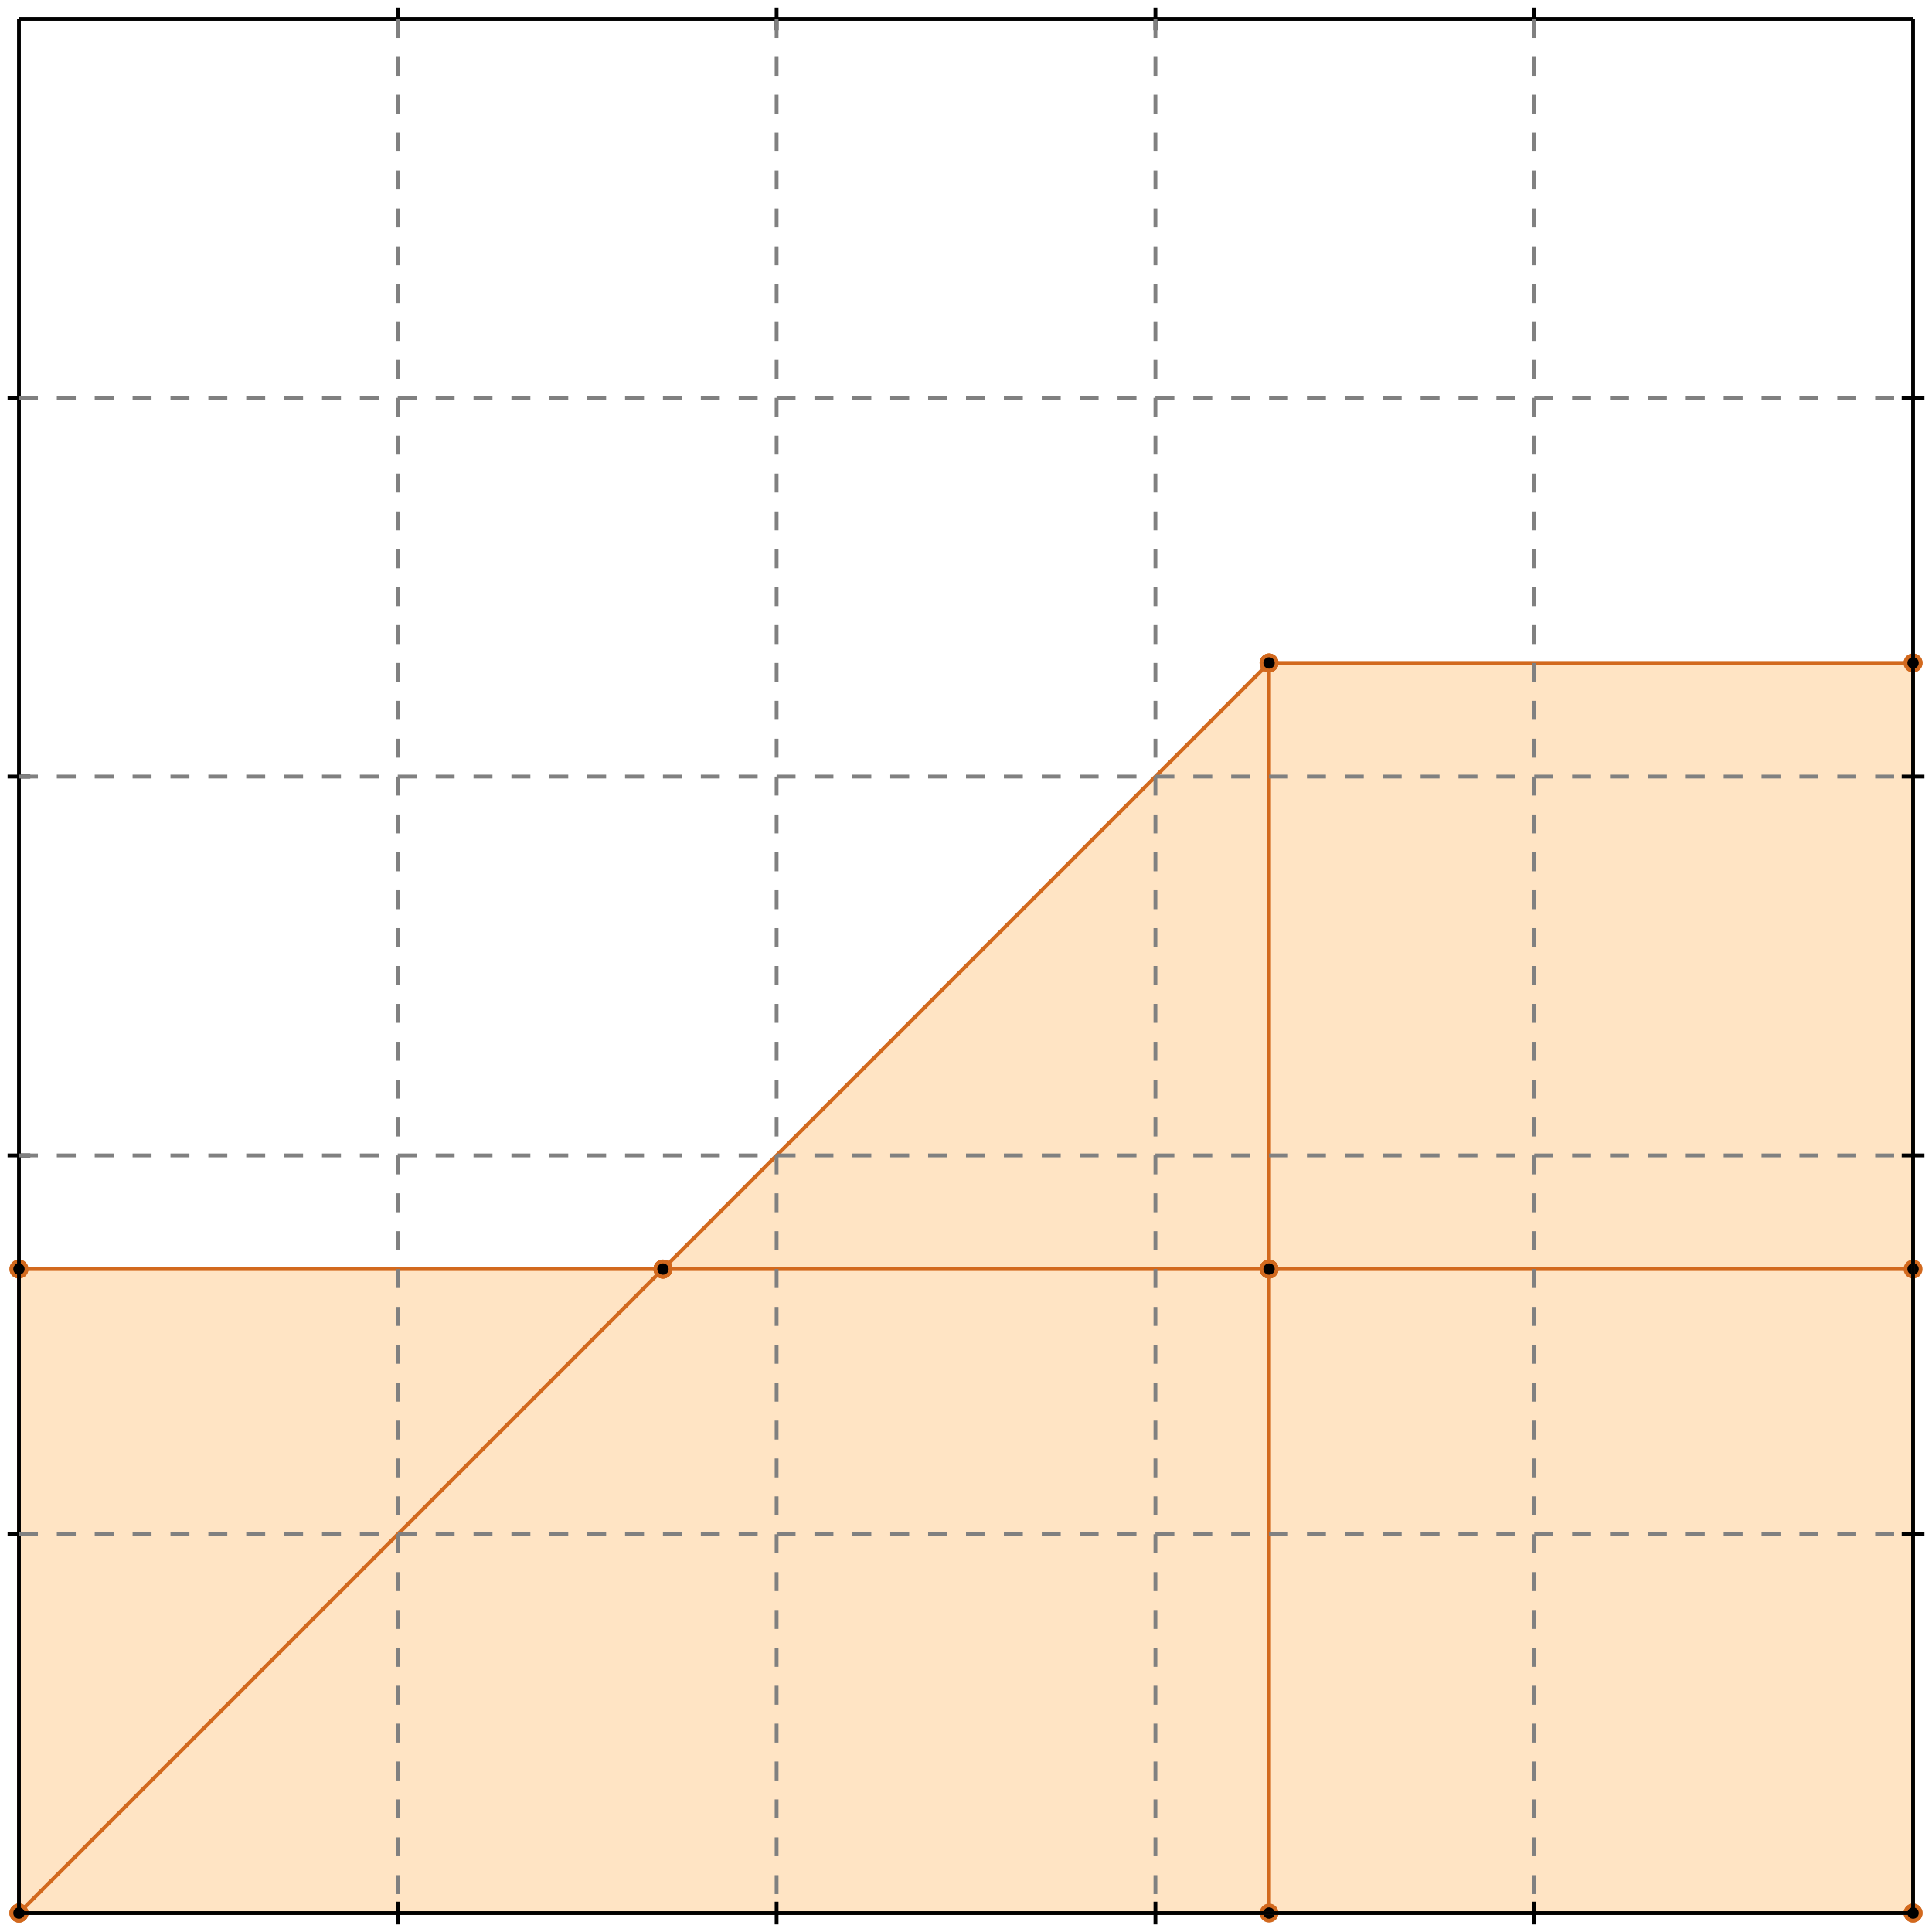 <?xml version="1.0" standalone="no"?>
<!DOCTYPE svg PUBLIC "-//W3C//DTD SVG 1.1//EN" 
  "http://www.w3.org/Graphics/SVG/1.1/DTD/svg11.dtd">
<svg width="510" height="510" version="1.1" id="toplevel"
    xmlns="http://www.w3.org/2000/svg"
    xmlns:xlink="http://www.w3.org/1999/xlink">
  <polygon points="5,505 505,505 505,175 335,175 175,335 5,335" fill="bisque"/>
  <g stroke="chocolate" stroke-width="1">
    <line x1="335" y1="335" x2="505" y2="335"/>
    <circle cx="335" cy="335" r="2"/>
    <circle cx="505" cy="335" r="2"/>
  </g>
  <g stroke="chocolate" stroke-width="1">
    <line x1="175" y1="335" x2="335" y2="335"/>
    <circle cx="175" cy="335" r="2"/>
    <circle cx="335" cy="335" r="2"/>
  </g>
  <g stroke="chocolate" stroke-width="1">
    <line x1="335" y1="335" x2="335" y2="175"/>
    <circle cx="335" cy="335" r="2"/>
    <circle cx="335" cy="175" r="2"/>
  </g>
  <g stroke="chocolate" stroke-width="1">
    <line x1="335" y1="505" x2="335" y2="335"/>
    <circle cx="335" cy="505" r="2"/>
    <circle cx="335" cy="335" r="2"/>
  </g>
  <g stroke="chocolate" stroke-width="1">
    <line x1="5" y1="335" x2="175" y2="335"/>
    <circle cx="5" cy="335" r="2"/>
    <circle cx="175" cy="335" r="2"/>
  </g>
  <g stroke="chocolate" stroke-width="1">
    <line x1="175" y1="335" x2="335" y2="175"/>
    <circle cx="175" cy="335" r="2"/>
    <circle cx="335" cy="175" r="2"/>
  </g>
  <g stroke="chocolate" stroke-width="1">
    <line x1="5" y1="505" x2="175" y2="335"/>
    <circle cx="5" cy="505" r="2"/>
    <circle cx="175" cy="335" r="2"/>
  </g>
  <g stroke="chocolate" stroke-width="1">
    <line x1="335" y1="175" x2="505" y2="175"/>
    <circle cx="335" cy="175" r="2"/>
    <circle cx="505" cy="175" r="2"/>
  </g>
  <g stroke="chocolate" stroke-width="1">
    <line x1="505" y1="505" x2="505" y2="175"/>
    <circle cx="505" cy="505" r="2"/>
    <circle cx="505" cy="175" r="2"/>
  </g>
  <g stroke="chocolate" stroke-width="1">
    <line x1="5" y1="505" x2="5" y2="335"/>
    <circle cx="5" cy="505" r="2"/>
    <circle cx="5" cy="335" r="2"/>
  </g>
  <g stroke="chocolate" stroke-width="1">
    <line x1="5" y1="505" x2="505" y2="505"/>
    <circle cx="5" cy="505" r="2"/>
    <circle cx="505" cy="505" r="2"/>
  </g>
  <g stroke="black" stroke-width="1">
    <line x1="5" y1="5" x2="505" y2="5"/>
    <line x1="5" y1="5" x2="5" y2="505"/>
    <line x1="505" y1="505" x2="5" y2="505"/>
    <line x1="505" y1="505" x2="505" y2="5"/>
    <line x1="105" y1="2" x2="105" y2="8"/>
    <line x1="2" y1="105" x2="8" y2="105"/>
    <line x1="105" y1="502" x2="105" y2="508"/>
    <line x1="502" y1="105" x2="508" y2="105"/>
    <line x1="205" y1="2" x2="205" y2="8"/>
    <line x1="2" y1="205" x2="8" y2="205"/>
    <line x1="205" y1="502" x2="205" y2="508"/>
    <line x1="502" y1="205" x2="508" y2="205"/>
    <line x1="305" y1="2" x2="305" y2="8"/>
    <line x1="2" y1="305" x2="8" y2="305"/>
    <line x1="305" y1="502" x2="305" y2="508"/>
    <line x1="502" y1="305" x2="508" y2="305"/>
    <line x1="405" y1="2" x2="405" y2="8"/>
    <line x1="2" y1="405" x2="8" y2="405"/>
    <line x1="405" y1="502" x2="405" y2="508"/>
    <line x1="502" y1="405" x2="508" y2="405"/>
  </g>
  <g stroke="gray" stroke-width="1" stroke-dasharray="5,5">
    <line x1="105" y1="5" x2="105" y2="505"/>
    <line x1="5" y1="105" x2="505" y2="105"/>
    <line x1="205" y1="5" x2="205" y2="505"/>
    <line x1="5" y1="205" x2="505" y2="205"/>
    <line x1="305" y1="5" x2="305" y2="505"/>
    <line x1="5" y1="305" x2="505" y2="305"/>
    <line x1="405" y1="5" x2="405" y2="505"/>
    <line x1="5" y1="405" x2="505" y2="405"/>
  </g>
</svg>

